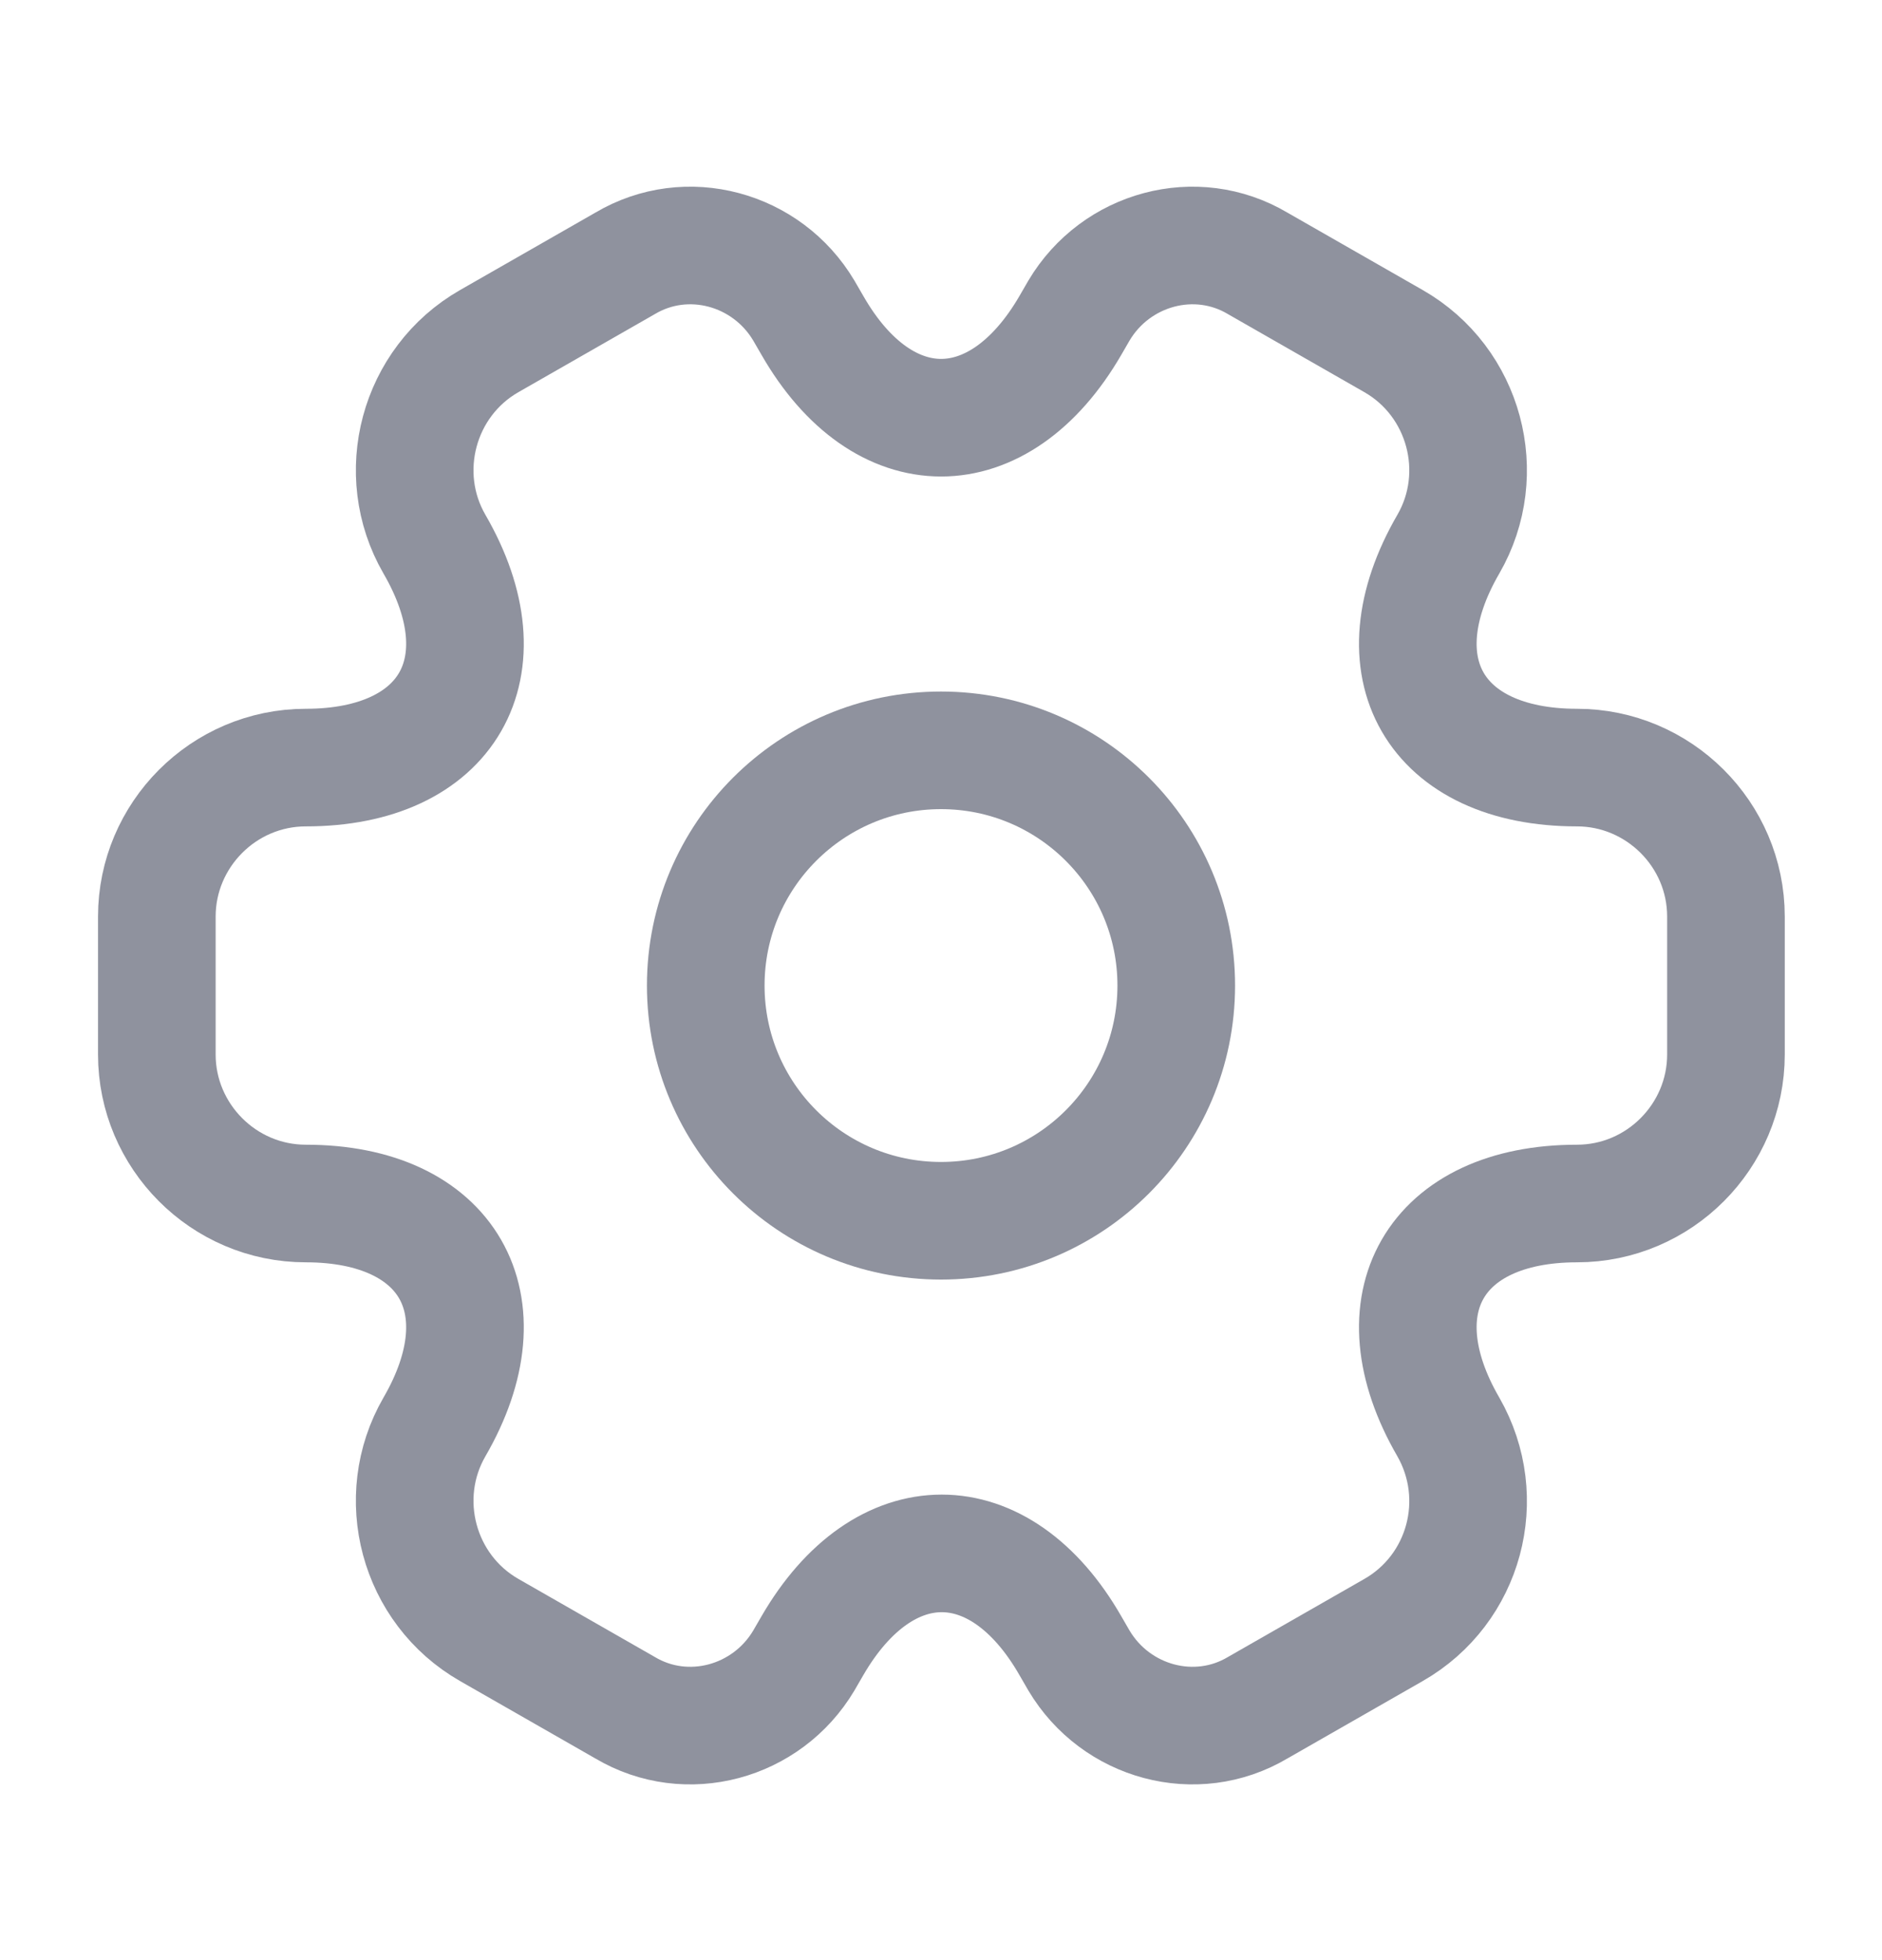 <svg width="24" height="25" viewBox="0 0 24 25" fill="none" xmlns="http://www.w3.org/2000/svg">
<g clip-path="url(#clip0_93_1073)">
<mask id="mask0_93_1073" style="mask-type:luminance" maskUnits="userSpaceOnUse" x="0" y="0" width="24" height="25">
<path d="M24 0.57H0V24.57H24V0.57Z" fill="white"/>
</mask>
<g mask="url(#mask0_93_1073)">
<path d="M12 15.57C13.657 15.57 15 14.227 15 12.57C15 10.913 13.657 9.57 12 9.57C10.343 9.57 9 10.913 9 12.57C9 14.227 10.343 15.57 12 15.57Z" stroke="#8F929E" stroke-width="1.5" stroke-miterlimit="10" stroke-linecap="round" stroke-linejoin="round"/>
<path d="M2 13.45V11.69C2 10.65 2.85 9.79 3.9 9.79C5.71 9.79 6.45 8.51 5.54 6.94C5.02 6.04 5.33 4.87 6.24 4.35L7.97 3.36C8.76 2.89 9.78 3.17 10.25 3.96L10.36 4.15C11.26 5.72 12.74 5.72 13.65 4.15L13.76 3.96C14.23 3.17 15.25 2.89 16.04 3.36L17.77 4.35C18.68 4.87 18.99 6.04 18.47 6.94C17.56 8.51 18.3 9.79 20.11 9.79C21.15 9.79 22.01 10.64 22.01 11.69V13.45C22.01 14.49 21.16 15.35 20.11 15.35C18.3 15.35 17.56 16.63 18.47 18.2C18.99 19.11 18.68 20.27 17.77 20.79L16.04 21.78C15.25 22.25 14.23 21.97 13.76 21.18L13.65 20.99C12.75 19.42 11.27 19.42 10.36 20.99L10.25 21.18C9.78 21.97 8.76 22.25 7.97 21.78L6.24 20.79C5.33 20.27 5.02 19.1 5.54 18.2C6.45 16.63 5.71 15.35 3.9 15.35C2.85 15.35 2 14.49 2 13.45Z" stroke="#8F929E" stroke-width="1.5" stroke-miterlimit="10" stroke-linecap="round" stroke-linejoin="round"/>
</g>
</g>
<defs>
<clipPath id="clip0_93_1073">
<rect width="24" height="24" fill="white" transform="translate(0 0.57)"/>
</clipPath>
</defs>
</svg>
